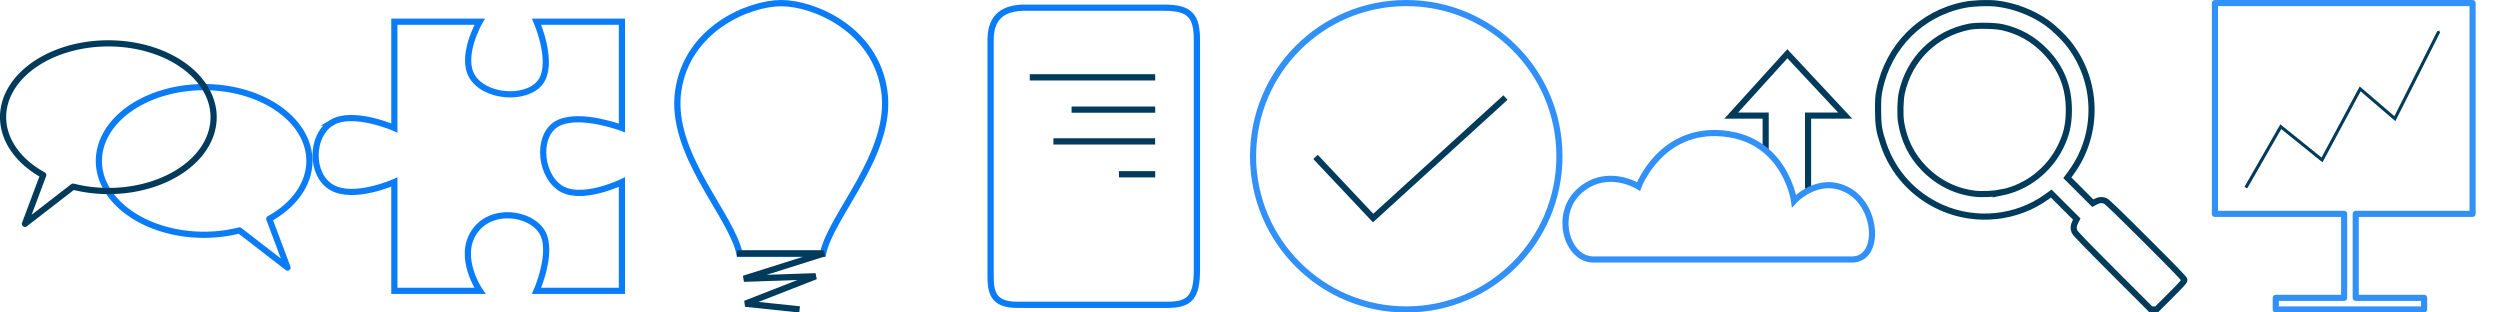 <?xml version="1.0" encoding="UTF-8" standalone="no"?>
<!-- Created with Inkscape (http://www.inkscape.org/) -->

<svg
   xmlns:dc="http://purl.org/dc/elements/1.1/"
   xmlns:cc="http://creativecommons.org/ns#"
   xmlns:rdf="http://www.w3.org/1999/02/22-rdf-syntax-ns#"
   xmlns:svg="http://www.w3.org/2000/svg"
   xmlns="http://www.w3.org/2000/svg"
   xmlns:sodipodi="http://sodipodi.sourceforge.net/DTD/sodipodi-0.dtd"
   xmlns:inkscape="http://www.inkscape.org/namespaces/inkscape"
   width="800"
   height="100"
   viewBox="0 0 800 100"
   id="svg2"
   version="1.1"
   inkscape:version="0.91 r13725"
   sodipodi:docname="solutions.svg"
   inkscape:export-filename="D:\YS\css\solutions.png"
   inkscape:export-xdpi="201.086"
   inkscape:export-ydpi="201.086">
  <defs
     id="defs4">
    <marker
       inkscape:stockid="TriangleOutS"
       orient="auto"
       refY="0.0"
       refX="0.0"
       id="TriangleOutS"
       style="overflow:visible"
       inkscape:isstock="true">
      <path
         id="path4379"
         d="M 5.77,0.0 L -2.88,5.0 L -2.88,-5.0 L 5.77,0.0 z "
         style="fill-rule:evenodd;stroke:#003b5b;stroke-width:1pt;stroke-opacity:1;fill:#003b5b;fill-opacity:1"
         transform="scale(0.2)" />
    </marker>
    <marker
       inkscape:stockid="Arrow2Mend"
       orient="auto"
       refY="0.0"
       refX="0.0"
       id="marker4590"
       style="overflow:visible;"
       inkscape:isstock="true">
      <path
         id="path4592"
         style="fill-rule:evenodd;stroke-width:0.625;stroke-linejoin:round;stroke:#003b5b;stroke-opacity:1;fill:#003b5b;fill-opacity:1"
         d="M 8.719,4.034 L -2.207,0.016 L 8.719,-4.002 C 6.973,-1.63 6.983,1.616 8.719,4.034 z "
         transform="scale(0.6) rotate(180) translate(0,0)" />
    </marker>
    <marker
       inkscape:stockid="Arrow2Mend"
       orient="auto"
       refY="0.0"
       refX="0.0"
       id="Arrow2Mend"
       style="overflow:visible;"
       inkscape:isstock="true">
      <path
         id="path4258"
         style="fill-rule:evenodd;stroke-width:0.625;stroke-linejoin:round;stroke:#003b5b;stroke-opacity:1;fill:#003b5b;fill-opacity:1"
         d="M 8.719,4.034 L -2.207,0.016 L 8.719,-4.002 C 6.973,-1.63 6.983,1.616 8.719,4.034 z "
         transform="scale(0.6) rotate(180) translate(0,0)" />
    </marker>
    <marker
       inkscape:stockid="EmptyTriangleOutM"
       orient="auto"
       refY="0.0"
       refX="0.0"
       id="EmptyTriangleOutM"
       style="overflow:visible"
       inkscape:isstock="true">
      <path
         id="path4394"
         d="M 5.77,0.0 L -2.88,5.0 L -2.88,-5.0 L 5.77,0.0 z "
         style="fill-rule:evenodd;fill:#ffffff;stroke:#003b5b;stroke-width:1pt;stroke-opacity:1"
         transform="scale(0.4) translate(-4.5,0)" />
    </marker>
    <marker
       inkscape:stockid="Arrow2Lend"
       orient="auto"
       refY="0.0"
       refX="0.0"
       id="marker4487"
       style="overflow:visible;"
       inkscape:isstock="true">
      <path
         id="path4252"
         style="fill-rule:evenodd;stroke-width:0.625;stroke-linejoin:round;stroke:#003b5b;stroke-opacity:1;fill:#003b5b;fill-opacity:1"
         d="M 8.719,4.034 L -2.207,0.016 L 8.719,-4.002 C 6.973,-1.63 6.983,1.616 8.719,4.034 z "
         transform="scale(1.1) rotate(180) translate(1,0)" />
    </marker>
    <marker
       inkscape:stockid="Arrow2Lend"
       orient="auto"
       refY="0.0"
       refX="0.0"
       id="Arrow2Lend"
       style="overflow:visible;"
       inkscape:isstock="true">
      <path
         id="path4294"
         style="fill-rule:evenodd;stroke-width:0.625;stroke-linejoin:round;stroke:#003b5b;stroke-opacity:1;fill:#003b5b;fill-opacity:1"
         d="M 8.719,4.034 L -2.207,0.016 L 8.719,-4.002 C 6.973,-1.63 6.983,1.616 8.719,4.034 z "
         transform="scale(1.1) rotate(180) translate(1,0)" />
    </marker>
  </defs>
  <sodipodi:namedview
     id="base"
     pagecolor="#ffffff"
     bordercolor="#666666"
     borderopacity="1.0"
     inkscape:pageopacity="0.0"
     inkscape:pageshadow="2"
     inkscape:zoom="0.9899495"
     inkscape:cx="648.08362"
     inkscape:cy="49.045081"
     inkscape:document-units="px"
     inkscape:current-layer="layer1"
     showgrid="false"
     units="px"
     showguides="false"
     inkscape:guide-bbox="true"
     inkscape:window-width="1366"
     inkscape:window-height="715"
     inkscape:window-x="-8"
     inkscape:window-y="-8"
     inkscape:window-maximized="1">
    <sodipodi:guide
       position="100,75.714"
       orientation="1,0"
       id="guide4136"
       inkscape:label=""
       inkscape:color="rgb(0,0,255)" />
    <sodipodi:guide
       position="200,101.429"
       orientation="1,0"
       id="guide4138"
       inkscape:label=""
       inkscape:color="rgb(0,0,255)" />
    <sodipodi:guide
       position="300,84.286"
       orientation="1,0"
       id="guide4140"
       inkscape:label=""
       inkscape:color="rgb(0,0,255)" />
    <sodipodi:guide
       position="400,82.857"
       orientation="1,0"
       id="guide4142"
       inkscape:label=""
       inkscape:color="rgb(0,0,255)" />
    <sodipodi:guide
       position="500,95.714"
       orientation="1,0"
       id="guide4144"
       inkscape:label=""
       inkscape:color="rgb(0,0,255)" />
    <sodipodi:guide
       position="600,38.571"
       orientation="1,0"
       id="guide4146"
       inkscape:label=""
       inkscape:color="rgb(0,0,255)" />
    <sodipodi:guide
       position="700,85.714"
       orientation="1,0"
       id="guide4148"
       inkscape:label=""
       inkscape:color="rgb(0,0,255)" />
  </sodipodi:namedview>
  <g
     inkscape:label="Layer 1"
     inkscape:groupmode="layer"
     id="layer1"
     transform="translate(0,-952.362)">
    <g
       transform="matrix(-1.225,0,0,1.225,132.267,-227.527)"
       id="g4158"
       style="fill:none;fill-opacity:1;stroke:#0b7cf7;stroke-width:1.616;stroke-miterlimit:4;stroke-dasharray:none;stroke-opacity:1">
      <path
         style="opacity:1;fill:none;fill-opacity:1;stroke:#0b7cf7;stroke-width:2.02;stroke-linecap:round;stroke-linejoin:round;stroke-miterlimit:4;stroke-dasharray:none;stroke-opacity:1"
         d="M 65.625,27.68 A 34.375,24.107 0 0 0 31.25,51.785 34.375,24.107 0 0 0 65.625,75.893 34.375,24.107 0 0 0 77.148,74.467 L 92.857,86.607 86.891,70.693 A 34.375,24.107 0 0 0 100,51.785 34.375,24.107 0 0 0 65.625,27.68 Z"
         transform="matrix(-0.8,0,0,0.8,107.143,963.791)"
         id="ellipse4160"
         inkscape:connector-curvature="0" />
    </g>
    <g
       id="g4154"
       transform="matrix(1.225,0,0,1.225,-32.267,-241.53)"
       style="fill:none;fill-opacity:1;stroke:#003b5b;stroke-width:1.616;stroke-miterlimit:4;stroke-dasharray:none;stroke-opacity:1">
      <path
         style="opacity:1;fill:none;fill-opacity:1;stroke:#003b5b;stroke-width:2.02;stroke-linecap:round;stroke-linejoin:round;stroke-miterlimit:4;stroke-dasharray:none;stroke-opacity:1"
         d="M 34.375,13.393 A 34.375,24.107 0 0 0 0,37.5 34.375,24.107 0 0 0 13.109,56.406 L 7.143,72.322 22.852,60.182 A 34.375,24.107 0 0 0 34.375,61.607 34.375,24.107 0 0 0 68.75,37.5 34.375,24.107 0 0 0 34.375,13.393 Z"
         transform="matrix(0.8,0,0,0.8,27.143,975.219)"
         id="path4150"
         inkscape:connector-curvature="0" />
    </g>
    <path
       style="fill:none;fill-opacity:1;fill-rule:evenodd;stroke:#0b7cf7;stroke-width:1.98;stroke-linecap:butt;stroke-linejoin:miter;stroke-miterlimit:4;stroke-dasharray:none;stroke-opacity:1"
       d="m 106.166,991.59 c 6.753,-4.069 20.025,1.722 20.025,1.722 l 0,-34.012 27.307,0 c 0,0 -6.911,11.952 -1.82,18.409 5.091,6.457 18.489,6.457 21.846,0 3.357,-6.457 -1.82,-18.409 -1.82,-18.409 l 27.307,0 0,34.012 c 0,0 -12.85,-4.886 -20.025,-1.723 -7.175,3.163 -6.616,15.951 0,20.75 6.616,4.8 20.025,-1.723 20.025,-1.723 l 0,34.806 -27.307,0 c 0,0 5.475,-12.386 1.82,-18.718 -3.655,-6.333 -16.496,-8.187 -21.846,0 -5.35,8.187 1.891,18.718 1.891,18.718 l -27.378,0 0,-34.806 c 0,0 -12.979,5.792 -20.025,1.722 -7.046,-4.069 -6.753,-16.681 0,-20.75 z"
       id="path4164"
       inkscape:connector-curvature="0"
       sodipodi:nodetypes="zccczzccczzccczzccczz" />
    <path
       style="fill:none;fill-opacity:1;fill-rule:evenodd;stroke:#0b7cf7;stroke-width:2.002;stroke-linecap:butt;stroke-linejoin:miter;stroke-miterlimit:4;stroke-dasharray:none;stroke-opacity:1"
       d="m 263.353,1033.579 c 2.529,-12.418 22.417,-32.006 19.636,-51.991 C 280.208,961.602 260.317,953.364 250,953.364 c -10.317,0 -30.208,8.238 -32.989,28.224 -2.781,19.985 17.107,39.573 19.636,51.991 z"
       id="path4170"
       inkscape:connector-curvature="0"
       sodipodi:nodetypes="czczcc" />
    <path
       style="fill:none;fill-opacity:1;fill-rule:evenodd;stroke:#003b5b;stroke-width:2.002;stroke-linecap:butt;stroke-linejoin:miter;stroke-miterlimit:4;stroke-dasharray:none;stroke-opacity:1"
       d="m 235.815,1033.454 27.883,0 -25.67,8.106 22.977,-0.798 -22.494,8.787 17.366,1.818"
       id="path4174"
       inkscape:connector-curvature="0"
       sodipodi:nodetypes="cccccc" />
    <path
       style="fill:none;fill-rule:evenodd;stroke:#0b7cf7;stroke-width:2;stroke-linecap:butt;stroke-linejoin:miter;stroke-miterlimit:4;stroke-dasharray:none;stroke-opacity:1"
       d="m 316.991,1040.668 0,-75.631 c 0.052,-5.93 2.637,-9.935 10.211,-10.211 l 45.421,0 c 8.11,0 10.387,2.579 10.387,10.387 l 0,73.483 c 0,8.665 -2.265,11.201 -9.272,11.201 l -48.296,0 c -7.788,0 -8.45,-4.21 -8.45,-9.229 z"
       id="path4210"
       inkscape:connector-curvature="0"
       sodipodi:nodetypes="ccccccccc" />
    <path
       style="fill:none;fill-rule:evenodd;stroke:#003b5b;stroke-width:2;stroke-linecap:butt;stroke-linejoin:round;stroke-miterlimit:4;stroke-dasharray:none;stroke-opacity:1"
       d="m 329.525,977.103 40.139,0"
       id="path4212"
       inkscape:connector-curvature="0" />
    <path
       style="fill:none;fill-rule:evenodd;stroke:#003b5b;stroke-width:2;stroke-linecap:butt;stroke-linejoin:round;stroke-miterlimit:4;stroke-dasharray:none;stroke-opacity:1"
       d="m 342.905,987.444 26.76,0"
       id="path4214"
       inkscape:connector-curvature="0" />
    <path
       style="fill:none;fill-rule:evenodd;stroke:#003b5b;stroke-width:2;stroke-linecap:butt;stroke-linejoin:round;stroke-miterlimit:4;stroke-dasharray:none;stroke-opacity:1"
       d="m 337.09,997.608 32.557,0"
       id="path4216"
       inkscape:connector-curvature="0" />
    <path
       inkscape:connector-curvature="0"
       id="path4218"
       d="m 358.069,1008.129 11.596,0"
       style="fill:none;fill-rule:evenodd;stroke:#003b5b;stroke-width:2;stroke-linecap:butt;stroke-linejoin:round;stroke-miterlimit:4;stroke-dasharray:none;stroke-opacity:1" />
    <circle
       style="opacity:1;fill:none;fill-opacity:1;stroke:#3191f8;stroke-width:1.961;stroke-linecap:butt;stroke-linejoin:round;stroke-miterlimit:4;stroke-dasharray:none;stroke-opacity:1"
       id="path4255"
       cx="450"
       cy="1002.362"
       r="49.02" />
    <path
       style="fill:none;fill-opacity:1;fill-rule:evenodd;stroke:#003b5b;stroke-width:1.961;stroke-linecap:butt;stroke-linejoin:miter;stroke-miterlimit:4;stroke-dasharray:none;stroke-opacity:1"
       d="m 420.963,1002.566 18.433,19.57 42.35,-38.559"
       id="path4257"
       inkscape:connector-curvature="0"
       sodipodi:nodetypes="ccc" />
    <path
       style="fill:none;fill-opacity:1;fill-rule:evenodd;stroke:#003b5b;stroke-width:1.961;stroke-linecap:butt;stroke-linejoin:miter;stroke-miterlimit:4;stroke-dasharray:none;stroke-opacity:1"
       d="m 565.014,1000.271 0,-10.908 -11.024,-1.7e-4 17.966,-19.803 18.514,19.803 -11.889,0 0,23.365"
       id="path4657"
       inkscape:connector-curvature="0"
       sodipodi:nodetypes="ccccccc" />
    <g
       transform="matrix(0.705,0,0,0.705,545.839,613.743)"
       id="layer1-4"
       inkscape:label="Layer 1"
       style="fill:none;fill-opacity:1;stroke:#3191f8;stroke-width:2.783;stroke-miterlimit:4;stroke-dasharray:none;stroke-opacity:1">
      <path
         sodipodi:nodetypes="cczczczc"
         inkscape:connector-curvature="0"
         id="path4136"
         d="m -50.771,598.09 117.152,0 c 12.953,0 11.796,-23.903 -1.703,-31.33 -13.499,-7.427 -24.594,4.768 -24.594,4.768 0,0 -3.859,-27.995 -32.257,-30.649 -28.398,-2.653 -38.34,24.087 -38.34,24.087 0,0 -13.974,-8.881 -26.396,1.661 -12.422,10.542 -6.151,31.77 6.136,31.462 z"
         style="fill:none;fill-opacity:1;fill-rule:evenodd;stroke:#3191f8;stroke-width:2.783;stroke-linecap:butt;stroke-linejoin:miter;stroke-miterlimit:4;stroke-dasharray:none;stroke-opacity:1" />
    </g>
    <path
       style="fill:none;fill-opacity:1;stroke:#003b5b;stroke-width:1.961;stroke-miterlimit:4;stroke-dasharray:none;stroke-opacity:1"
       d="m 676.239,1039.324 c -8.388,-8.385 -12.154,-12.284 -12.368,-12.801 -0.437,-1.058 -0.382,-1.943 0.192,-3.075 l 0.499,-0.985 -4.085,-4.082 -4.085,-4.083 -1.371,0.997 c -9.67,7.026 -22.774,8.373 -33.772,3.469 -8.884,-3.961 -15.54,-11.267 -18.582,-20.396 -1.385,-4.158 -1.667,-5.952 -1.682,-10.726 -0.011,-3.623 0.05,-4.515 0.446,-6.471 2.832,-13.99 13.346,-24.523 27.205,-27.255 2.789,-0.55 7.457,-0.734 10.281,-0.406 5.623,0.653 11.546,2.925 16.121,6.184 1.926,1.372 4.965,4.23 6.523,6.135 9.862,12.056 10.343,29.315 1.166,41.822 l -1.172,1.597 4.073,4.07 4.073,4.07 0.967,-0.514 c 1.106,-0.588 2,-0.647 3.067,-0.205 0.517,0.214 4.499,4.056 13.013,12.556 9.734,9.717 12.268,12.351 12.268,12.751 0,0.39 -1.006,1.508 -4.458,4.955 l -4.458,4.451 -0.9,0 -0.9,0 -12.061,-12.057 z m -35.735,-25.36 c 8.075,-1.644 15.094,-7.062 18.807,-14.514 1.962,-3.938 2.711,-7.187 2.722,-11.807 0.018,-7.427 -2.413,-13.523 -7.494,-18.795 -3.882,-4.027 -8.398,-6.571 -13.809,-7.779 -2.339,-0.522 -8.223,-0.616 -10.516,-0.168 -10.953,2.14 -19.277,10.306 -21.65,21.239 -0.486,2.237 -0.593,7.073 -0.21,9.408 0.939,5.72 3.33,10.541 7.226,14.573 4.503,4.66 10.03,7.448 16.305,8.225 2.22,0.275 6.276,0.095 8.619,-0.382 z"
       id="path4679"
       inkscape:connector-curvature="0" />
    <path
       style="opacity:1;fill:none;fill-opacity:1;stroke:#3191f8;stroke-width:1.961;stroke-linecap:butt;stroke-linejoin:round;stroke-miterlimit:4;stroke-dasharray:none;stroke-opacity:1"
       d="m 708.777,953.342 0,67.454 41.345,0 0,26.877 -21.879,0 0,3.709 21.879,0 25.59,0 0,-3.709 -21.879,0 0,-26.877 37.389,0 0,-67.454 -82.445,0 z"
       id="rect4683"
       inkscape:connector-curvature="0" />
    <path
       style="fill:none;fill-rule:evenodd;stroke:#003b5b;stroke-width:1px;stroke-linecap:butt;stroke-linejoin:miter;stroke-opacity:1;marker-end:url(#TriangleOutS)"
       d="m 718.662,1012.405 11.193,-19.495 13.193,10.633 12.205,-22.738 11.105,9.53 14.042,-27.857"
       id="path4225"
       inkscape:connector-curvature="0"
       sodipodi:nodetypes="cccccc" />
  </g>
</svg>
